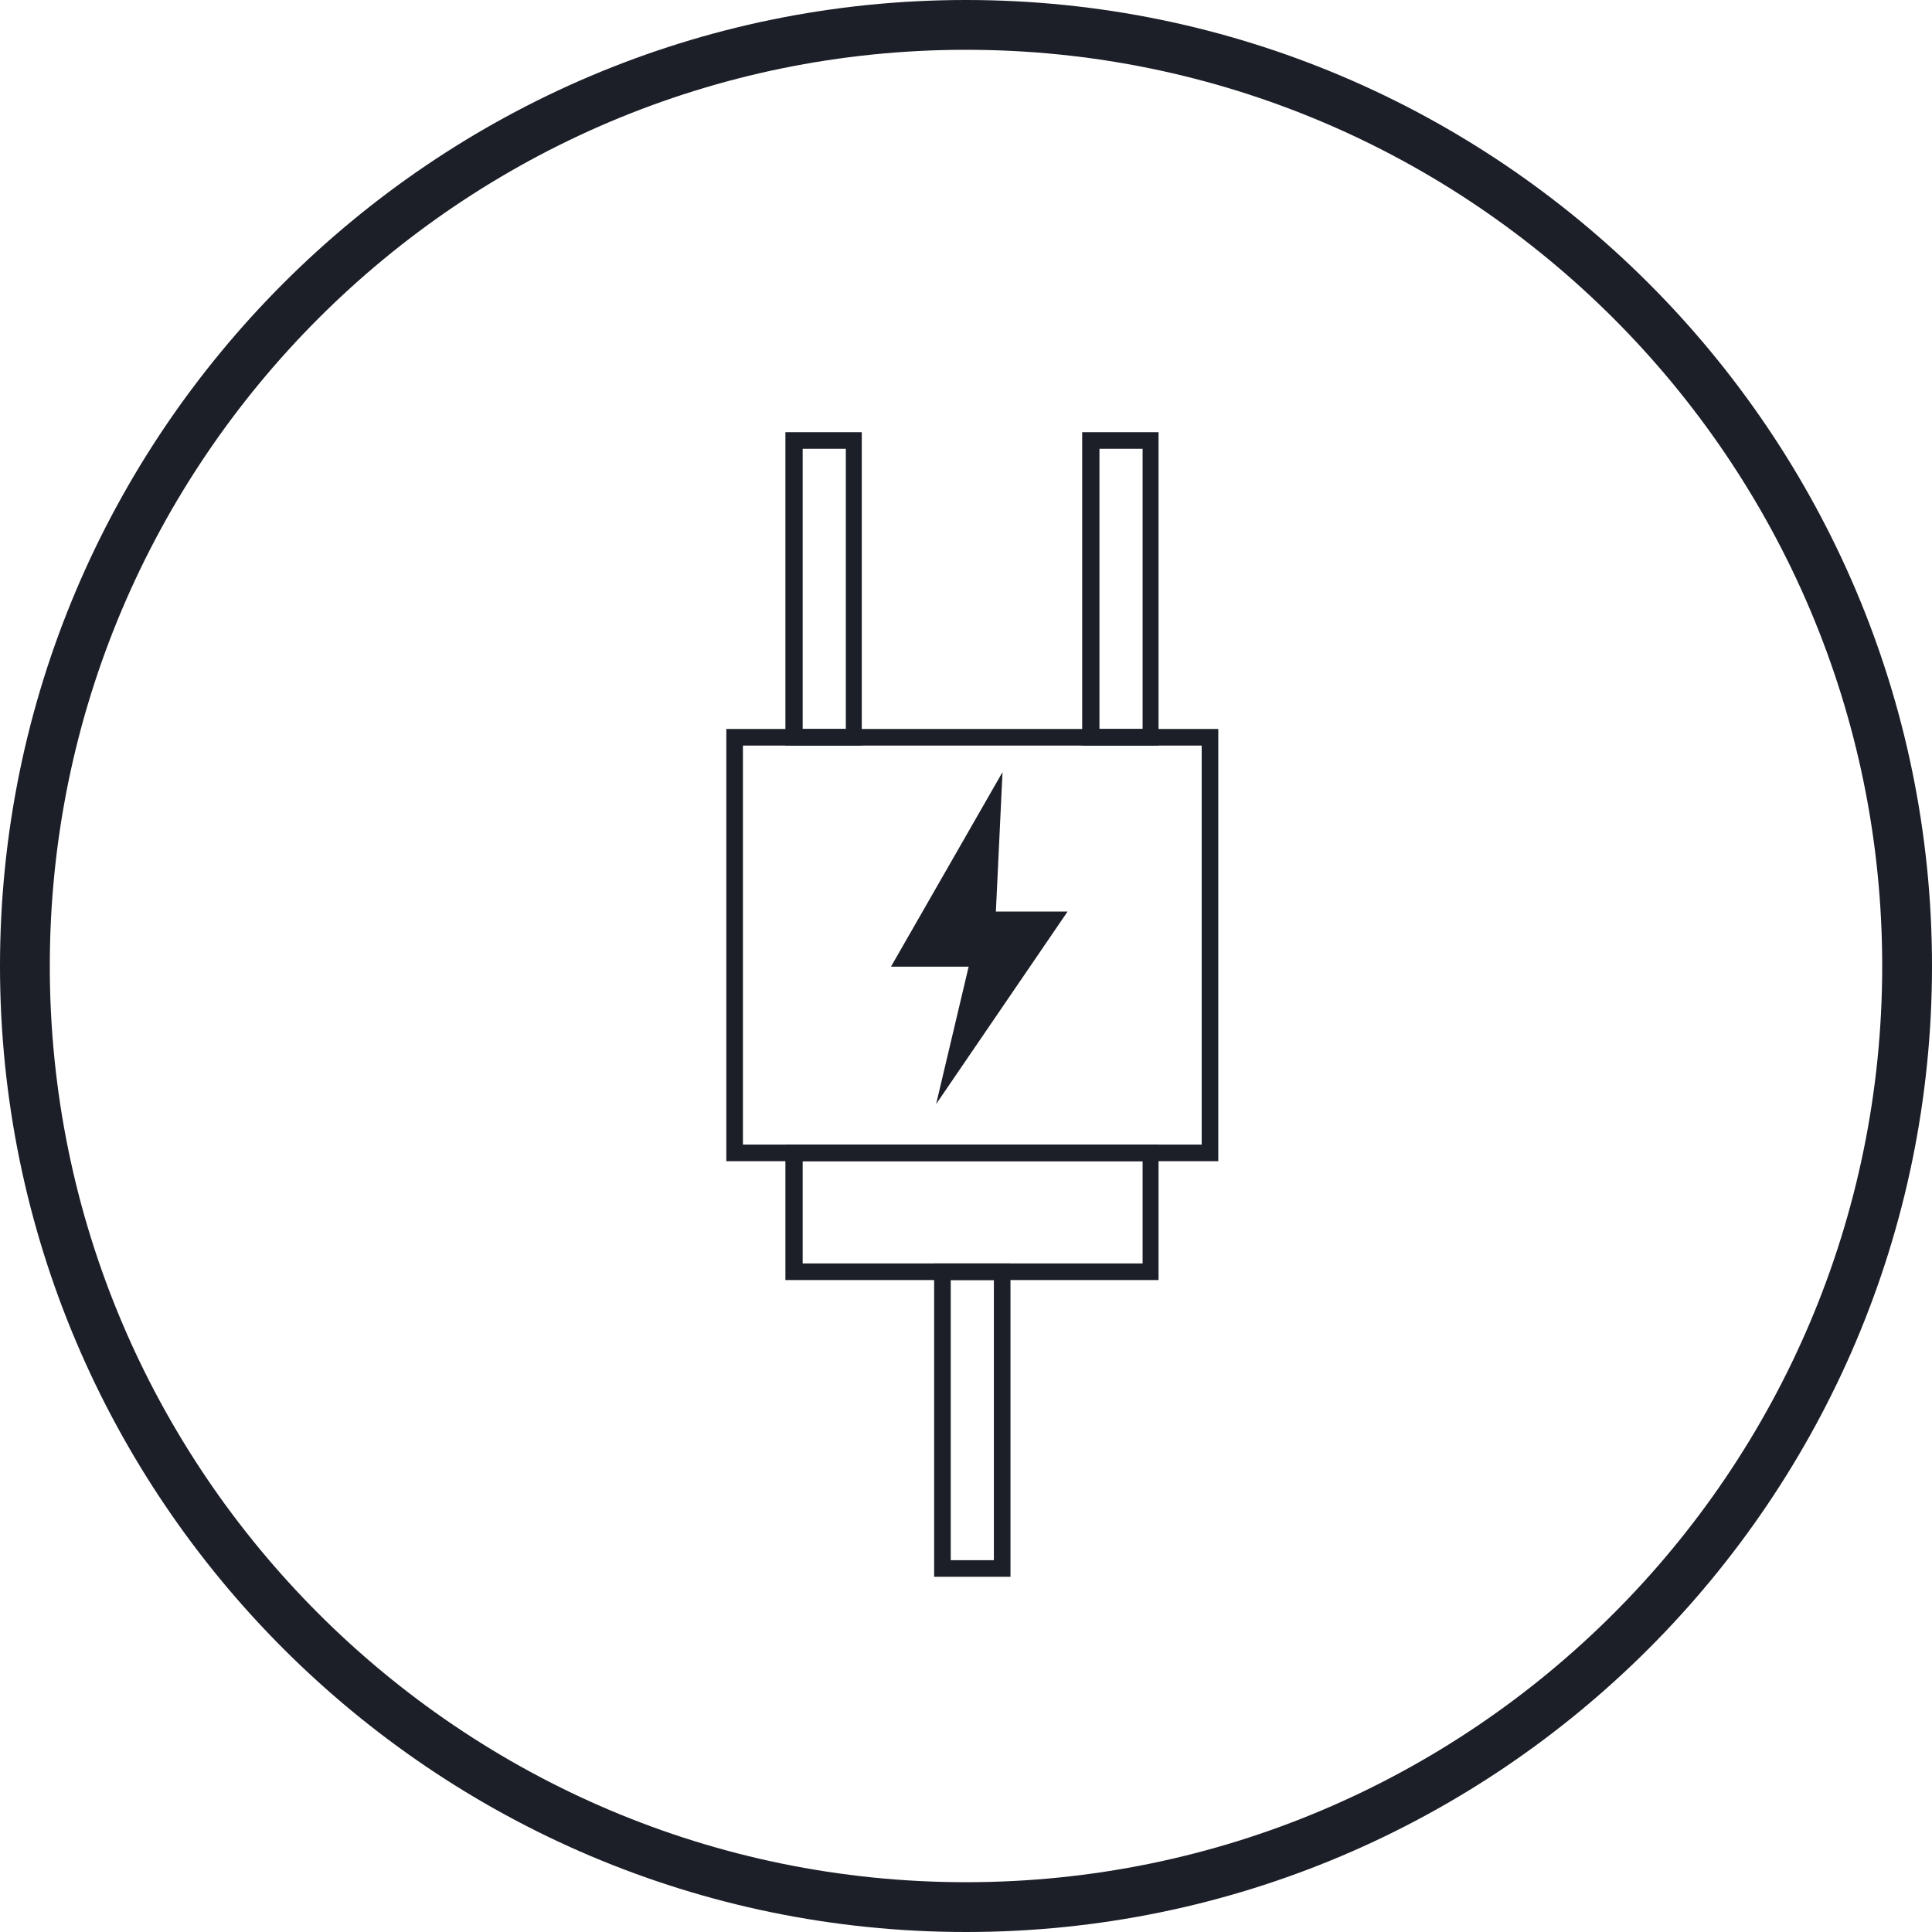 <svg width="300" height="300" viewBox="0 0 300 300" fill="none" xmlns="http://www.w3.org/2000/svg">
<g clip-path="url(#clip0_38_14)">
<path d="M179.897 198.765H121.959V177.734H179.897V198.765ZM124.639 196.188H177.423V180.312H124.639V196.188Z" fill="#1C1E28"/>
<path d="M189.175 180.309H112.784V113.196H189.175V180.309ZM115.361 177.732H186.598V115.773H115.361V177.732Z" fill="#1C1E28"/>
<path d="M133.815 115.771H121.959V67.111H133.815V115.771ZM124.639 113.193H131.34V69.688H124.639V113.193Z" fill="#1C1E28"/>
<path d="M179.897 115.771H168.041V67.111H179.897V115.771ZM170.722 113.193H177.423V69.688H170.722V113.193Z" fill="#1C1E28"/>
<path d="M155.67 119.896L138.35 150.102H150.412L145.361 171.442L165.773 141.545H154.639L155.67 119.896Z" fill="#1C1E28"/>
<path d="M156.907 244.843H145.052V196.184H156.907V244.843ZM147.629 242.266H154.33V198.761H147.629V242.266Z" fill="#1C1E28"/>
<path d="M150 300C67.32 300 0 232.68 0 150C0 67.32 67.32 0 150 0C232.68 0 300 67.32 300 150C300 232.68 232.68 300 150 300ZM150 7.732C71.546 7.732 7.732 71.546 7.732 150C7.732 228.454 71.546 292.268 150 292.268C228.454 292.268 292.268 228.454 292.268 150C292.268 71.546 228.454 7.732 150 7.732Z" fill="#1C1E28"/>
</g>
<defs>
<clipPath id="clip0_38_14">
<rect width="300" height="300" fill="white"/>
</clipPath>
</defs>
</svg>
